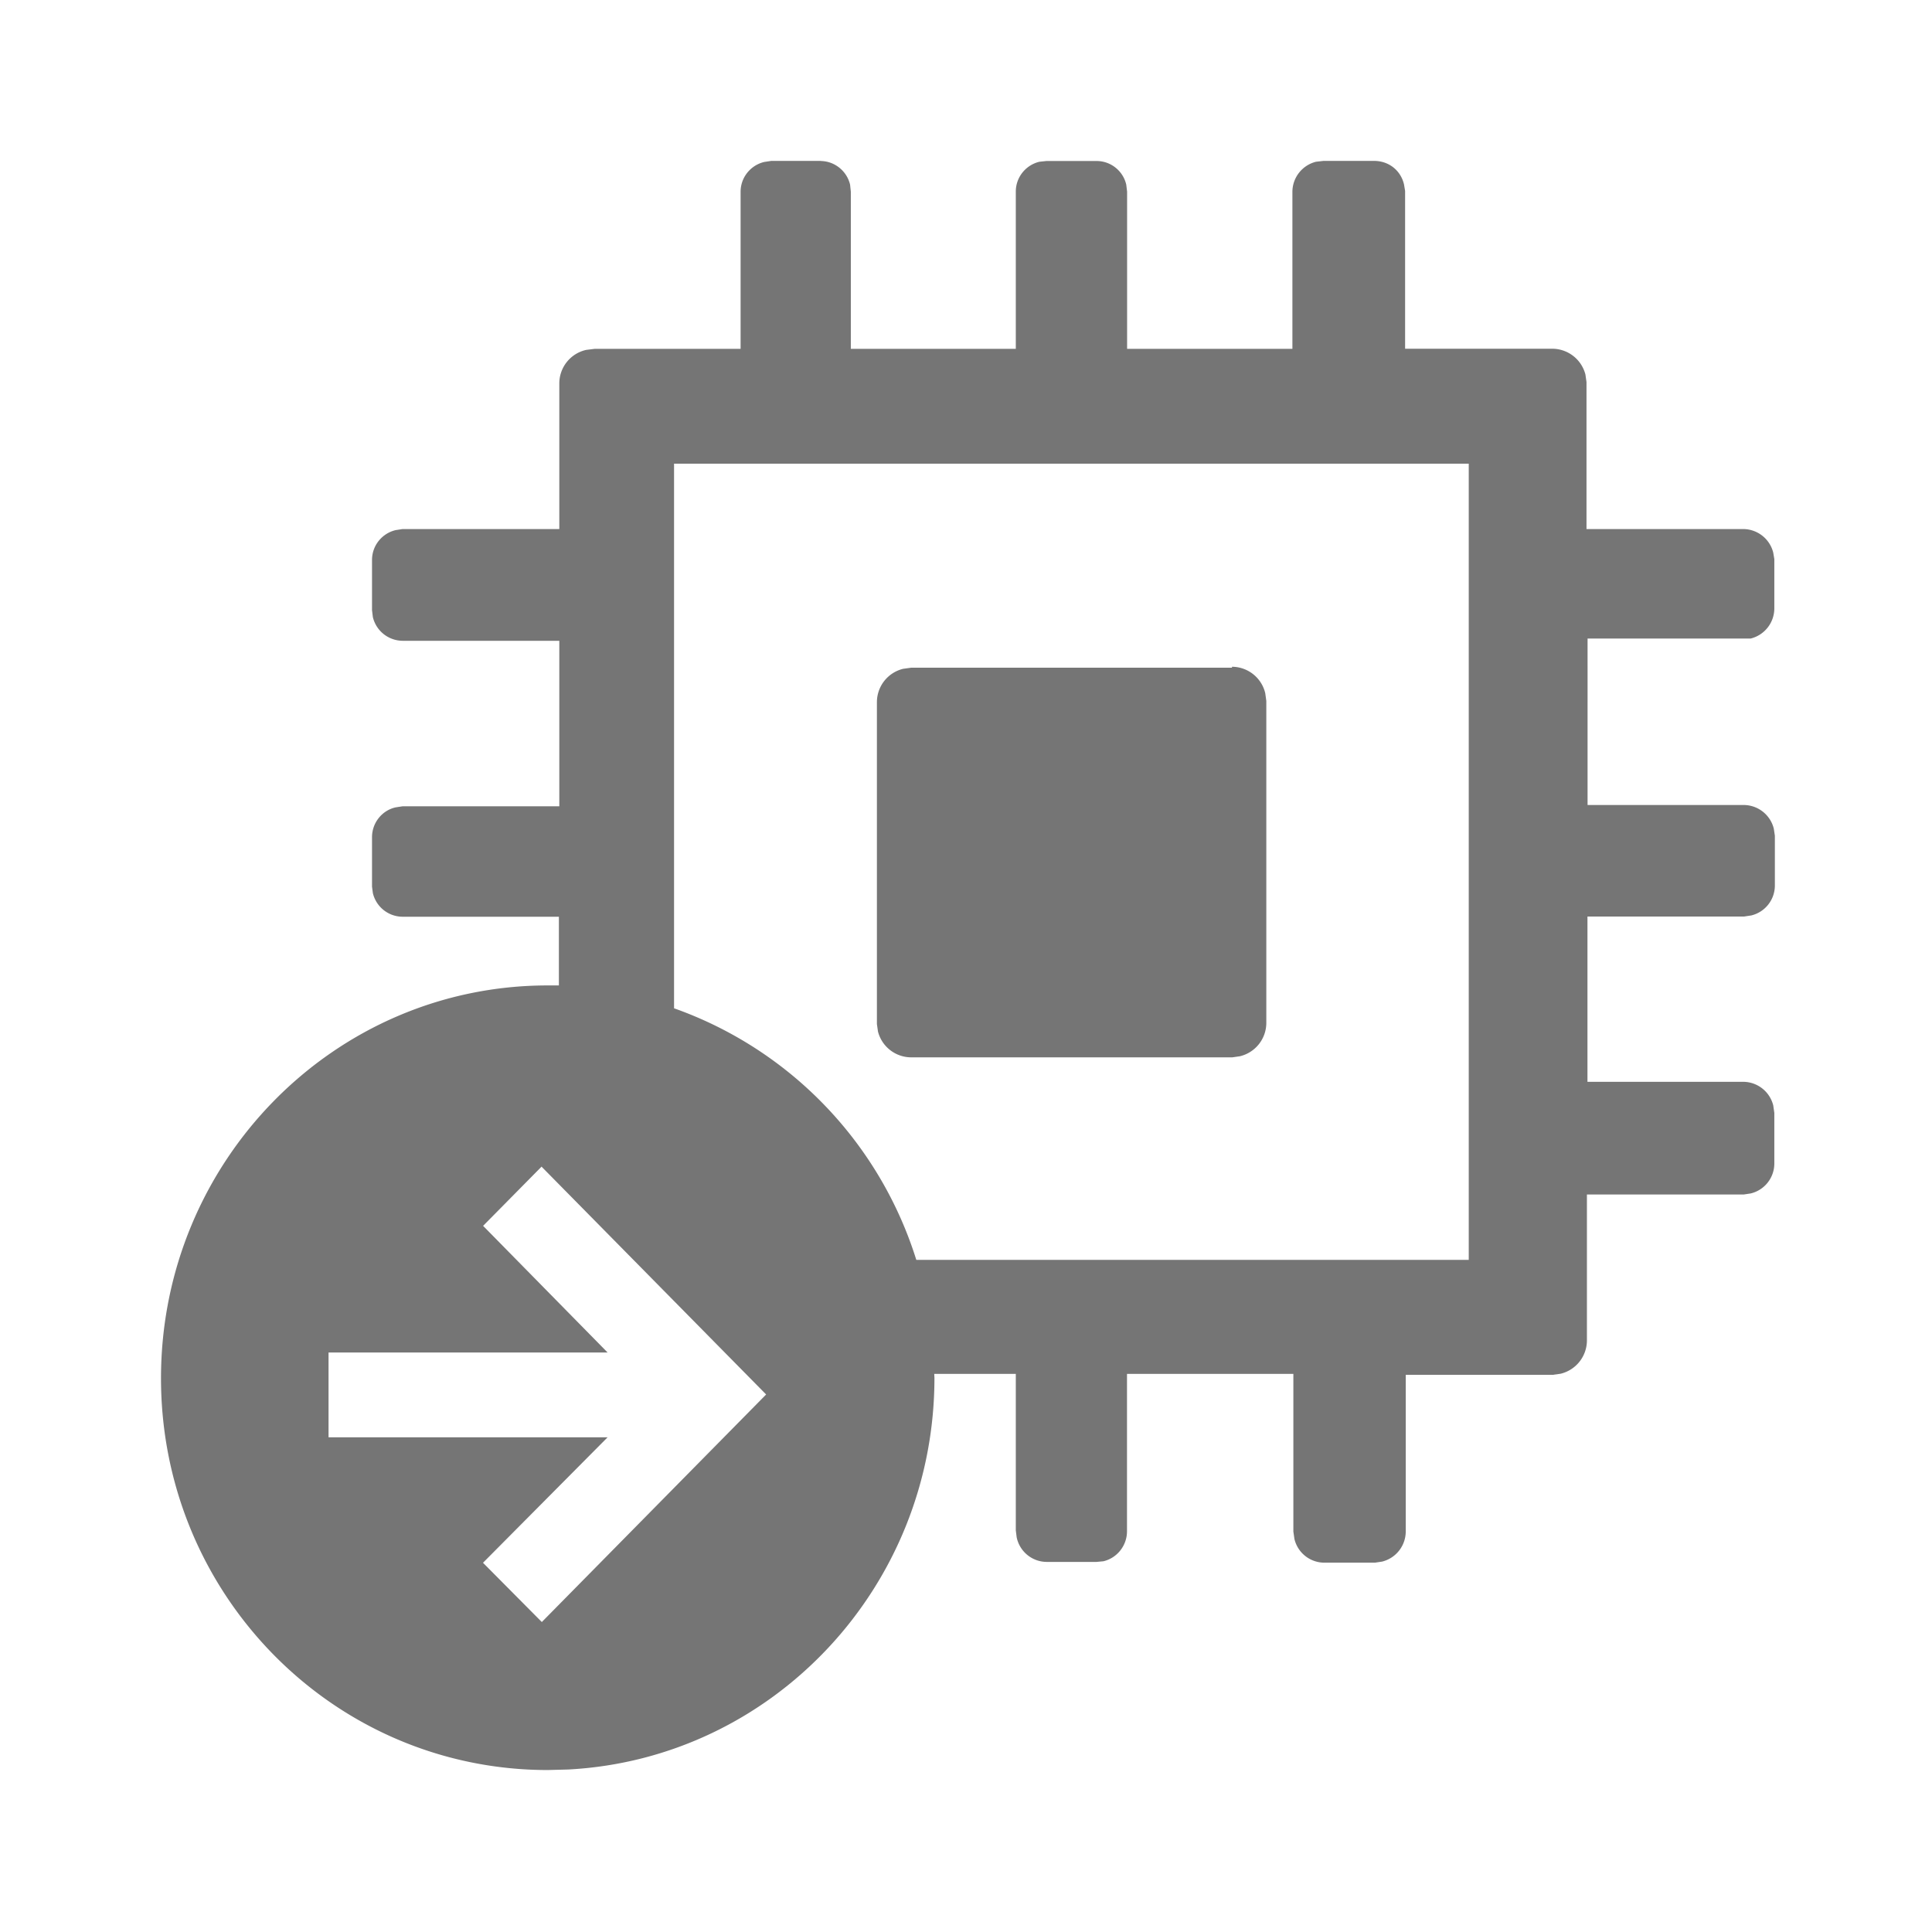 <svg xmlns:xlink="http://www.w3.org/1999/xlink" xmlns="http://www.w3.org/2000/svg" width="500" height="500" viewBox="0 0 18 18" fit="" preserveAspectRatio="xMidYMid meet" focusable="false"><path d="M7.642 1.5c.135 0 .248.094.278.22l.007.066V3.25h1.537V1.785c0-.135.094-.248.22-.278L9.75 1.5h.466c.135 0 .248.094.277.22l.008.066V3.25h1.54V1.785a.29.29 0 0 1 .22-.278l.07-.008h.47c.14 0 .25.09.28.22l.01.06v1.47h1.37a.32.32 0 0 1 .31.24l.01.07v1.37h1.46a.29.29 0 0 1 .28.22l.01.06v.46a.29.29 0 0 1-.22.28h-1.52V7.5h1.455a.29.29 0 0 1 .28.22l.01.066v.467a.287.287 0 0 1-.22.276l-.066.01h-1.46v1.54h1.455a.29.29 0 0 1 .276.22l.01.07v.47a.287.287 0 0 1-.22.28l-.066.01h-1.46v1.36a.32.32 0 0 1-.246.31l-.072.01h-1.37v1.46a.29.29 0 0 1-.22.28l-.067.01h-.47a.287.287 0 0 1-.28-.22l-.01-.07V12.8H10.5v1.466c0 .135-.093.25-.22.28l-.064.006H9.75a.287.287 0 0 1-.278-.23l-.008-.064V12.8h-.76l.002.036c0 1.953-1.51 3.55-3.412 3.65l-.19.005c-1.99 0-3.604-1.63-3.604-3.65s1.613-3.66 3.603-3.66h.104v-.64H3.75a.286.286 0 0 1-.276-.22l-.008-.06V7.8c0-.135.094-.25.22-.278l.065-.01h1.46V5.97H3.75a.287.287 0 0 1-.276-.22l-.008-.065v-.468c0-.135.094-.248.22-.278l.065-.01h1.46V3.57a.32.32 0 0 1 .25-.31l.08-.01H6.9V1.787c0-.135.094-.248.22-.278l.066-.01h.466zm-2.595 9.368l-.546.553 1.16 1.18h-2.6v.79h2.6L4.5 14.56l.548.552 2.09-2.12-2.09-2.12zm8.638-6.548H6.28v5.074a3.64 3.64 0 0 1 2.257 2.344h5.147V4.32zm-2.207 1.892a.32.32 0 0 1 .31.246l.01.073v3a.32.32 0 0 1-.247.31l-.07.01H8.49a.32.32 0 0 1-.31-.24l-.01-.07v-3a.32.32 0 0 1 .245-.31l.073-.01h2.99z" fill-rule="evenodd" fill-opacity="0.54" fill="#000000"></path></svg>